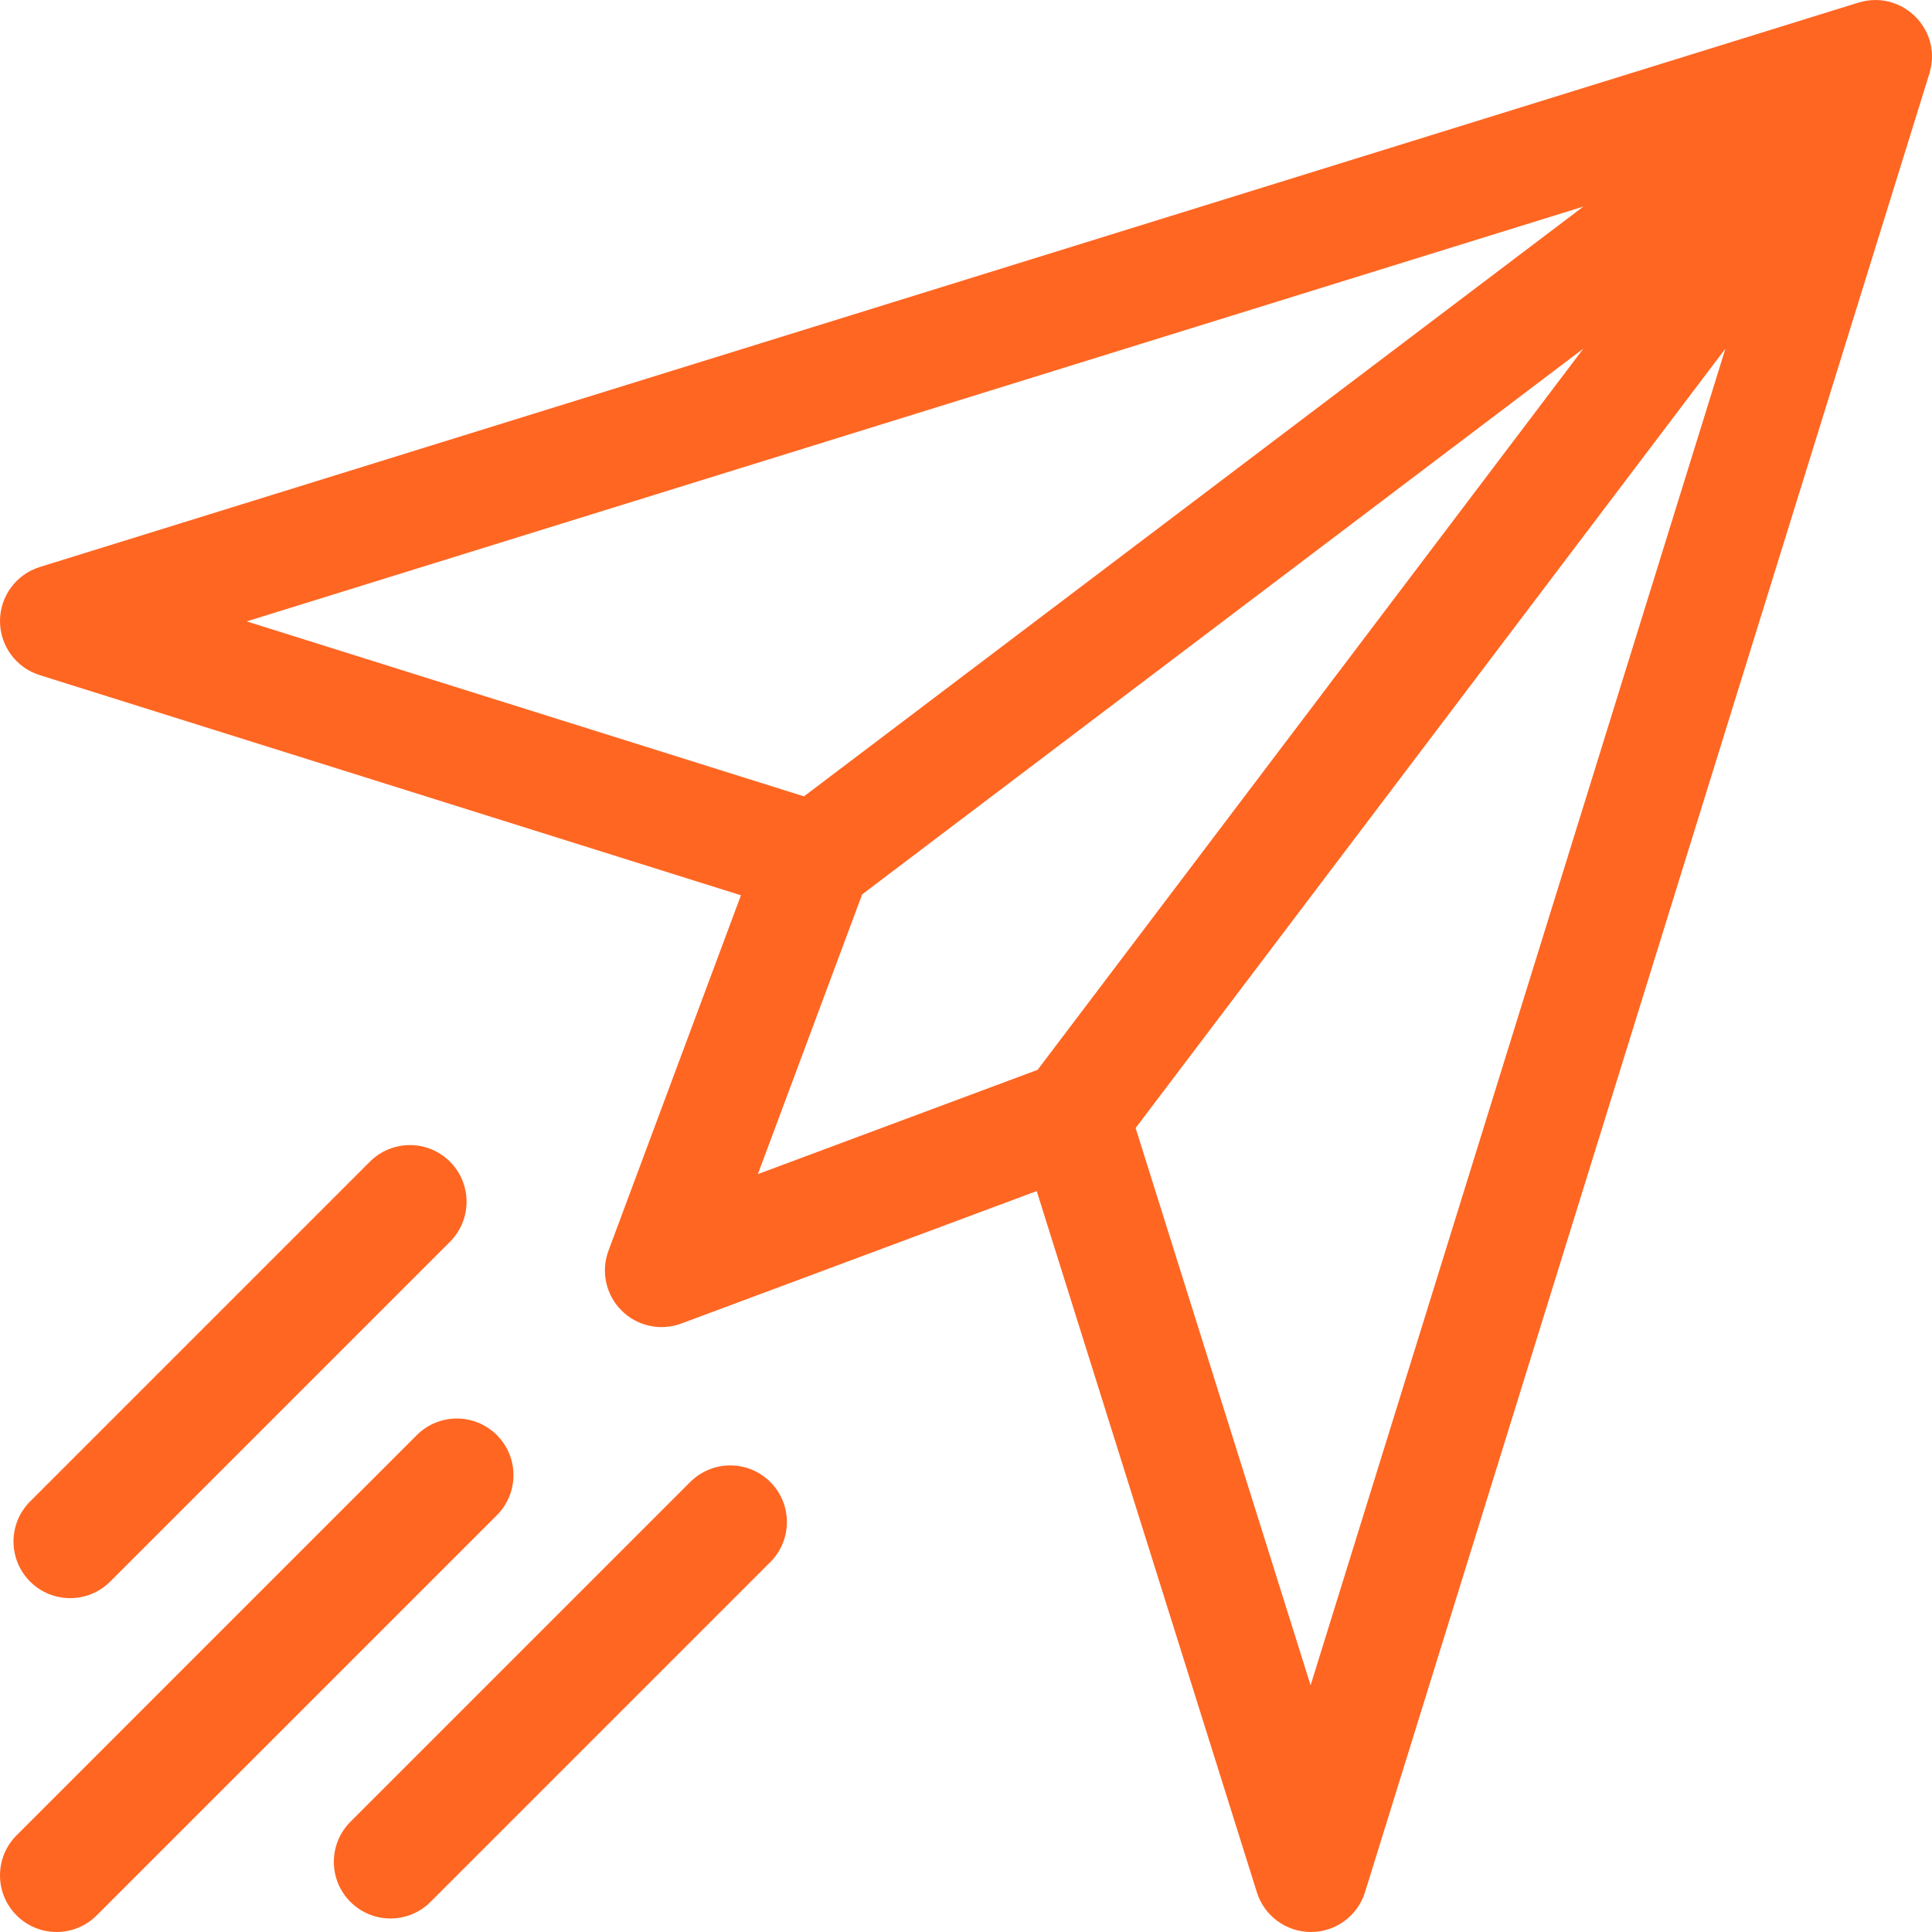<svg height="512" viewBox="0 0 512 512" width="512" xmlns="http://www.w3.org/2000/svg"><path d="m0 0h512v512h-512z" fill="none"/><g fill="#f62"><path d="m493.085.532c-.147.04-.295.076-.442.12-.036.011-.073.019-.11.03l-481.973 149.574c-6.271 1.947-10.549 7.743-10.56 14.31s4.247 12.377 10.513 14.344l185.845 58.35-35.104 94.179c-2.052 5.505-.703 11.7 3.451 15.855 4.161 4.161 10.36 5.5 15.855 3.451l94.178-35.103 58.352 185.845c1.965 6.257 7.763 10.513 14.32 10.513h.024c6.567-.011 12.363-4.289 14.31-10.56l149.571-481.976c.011-.037.019-.075.031-.112.043-.144.079-.289.118-.433 3.033-11.237-7.302-21.375-18.379-18.387zm-427.709 164.142 354.237-109.933-206.554 156.302zm135.474 146.472 27.634-74.133 191.136-144.635-144.637 191.136zm146.473 135.476-46.369-147.685 156.302-206.553z"/><path d="m119.25 307.857c-5.86-5.861-15.363-5.861-21.225 0l-90.049 90.049c-5.861 5.861-5.861 15.363 0 21.225 5.86 5.861 15.363 5.861 21.225 0l90.049-90.049c5.861-5.862 5.861-15.364 0-21.225z"/><path d="m204.141 392.747c-5.861-5.862-15.364-5.862-21.225 0l-90.049 90.049c-5.861 5.861-5.861 15.363 0 21.225 5.86 5.861 15.364 5.861 21.225 0l90.049-90.049c5.861-5.861 5.861-15.363 0-21.225z"/><path d="m131.679 380.319c-5.86-5.861-15.363-5.861-21.225 0l-106.058 106.058c-5.861 5.861-5.861 15.363 0 21.225 5.86 5.861 15.364 5.861 21.225 0l106.058-106.058c5.861-5.862 5.861-15.364 0-21.225z"/></g></svg>